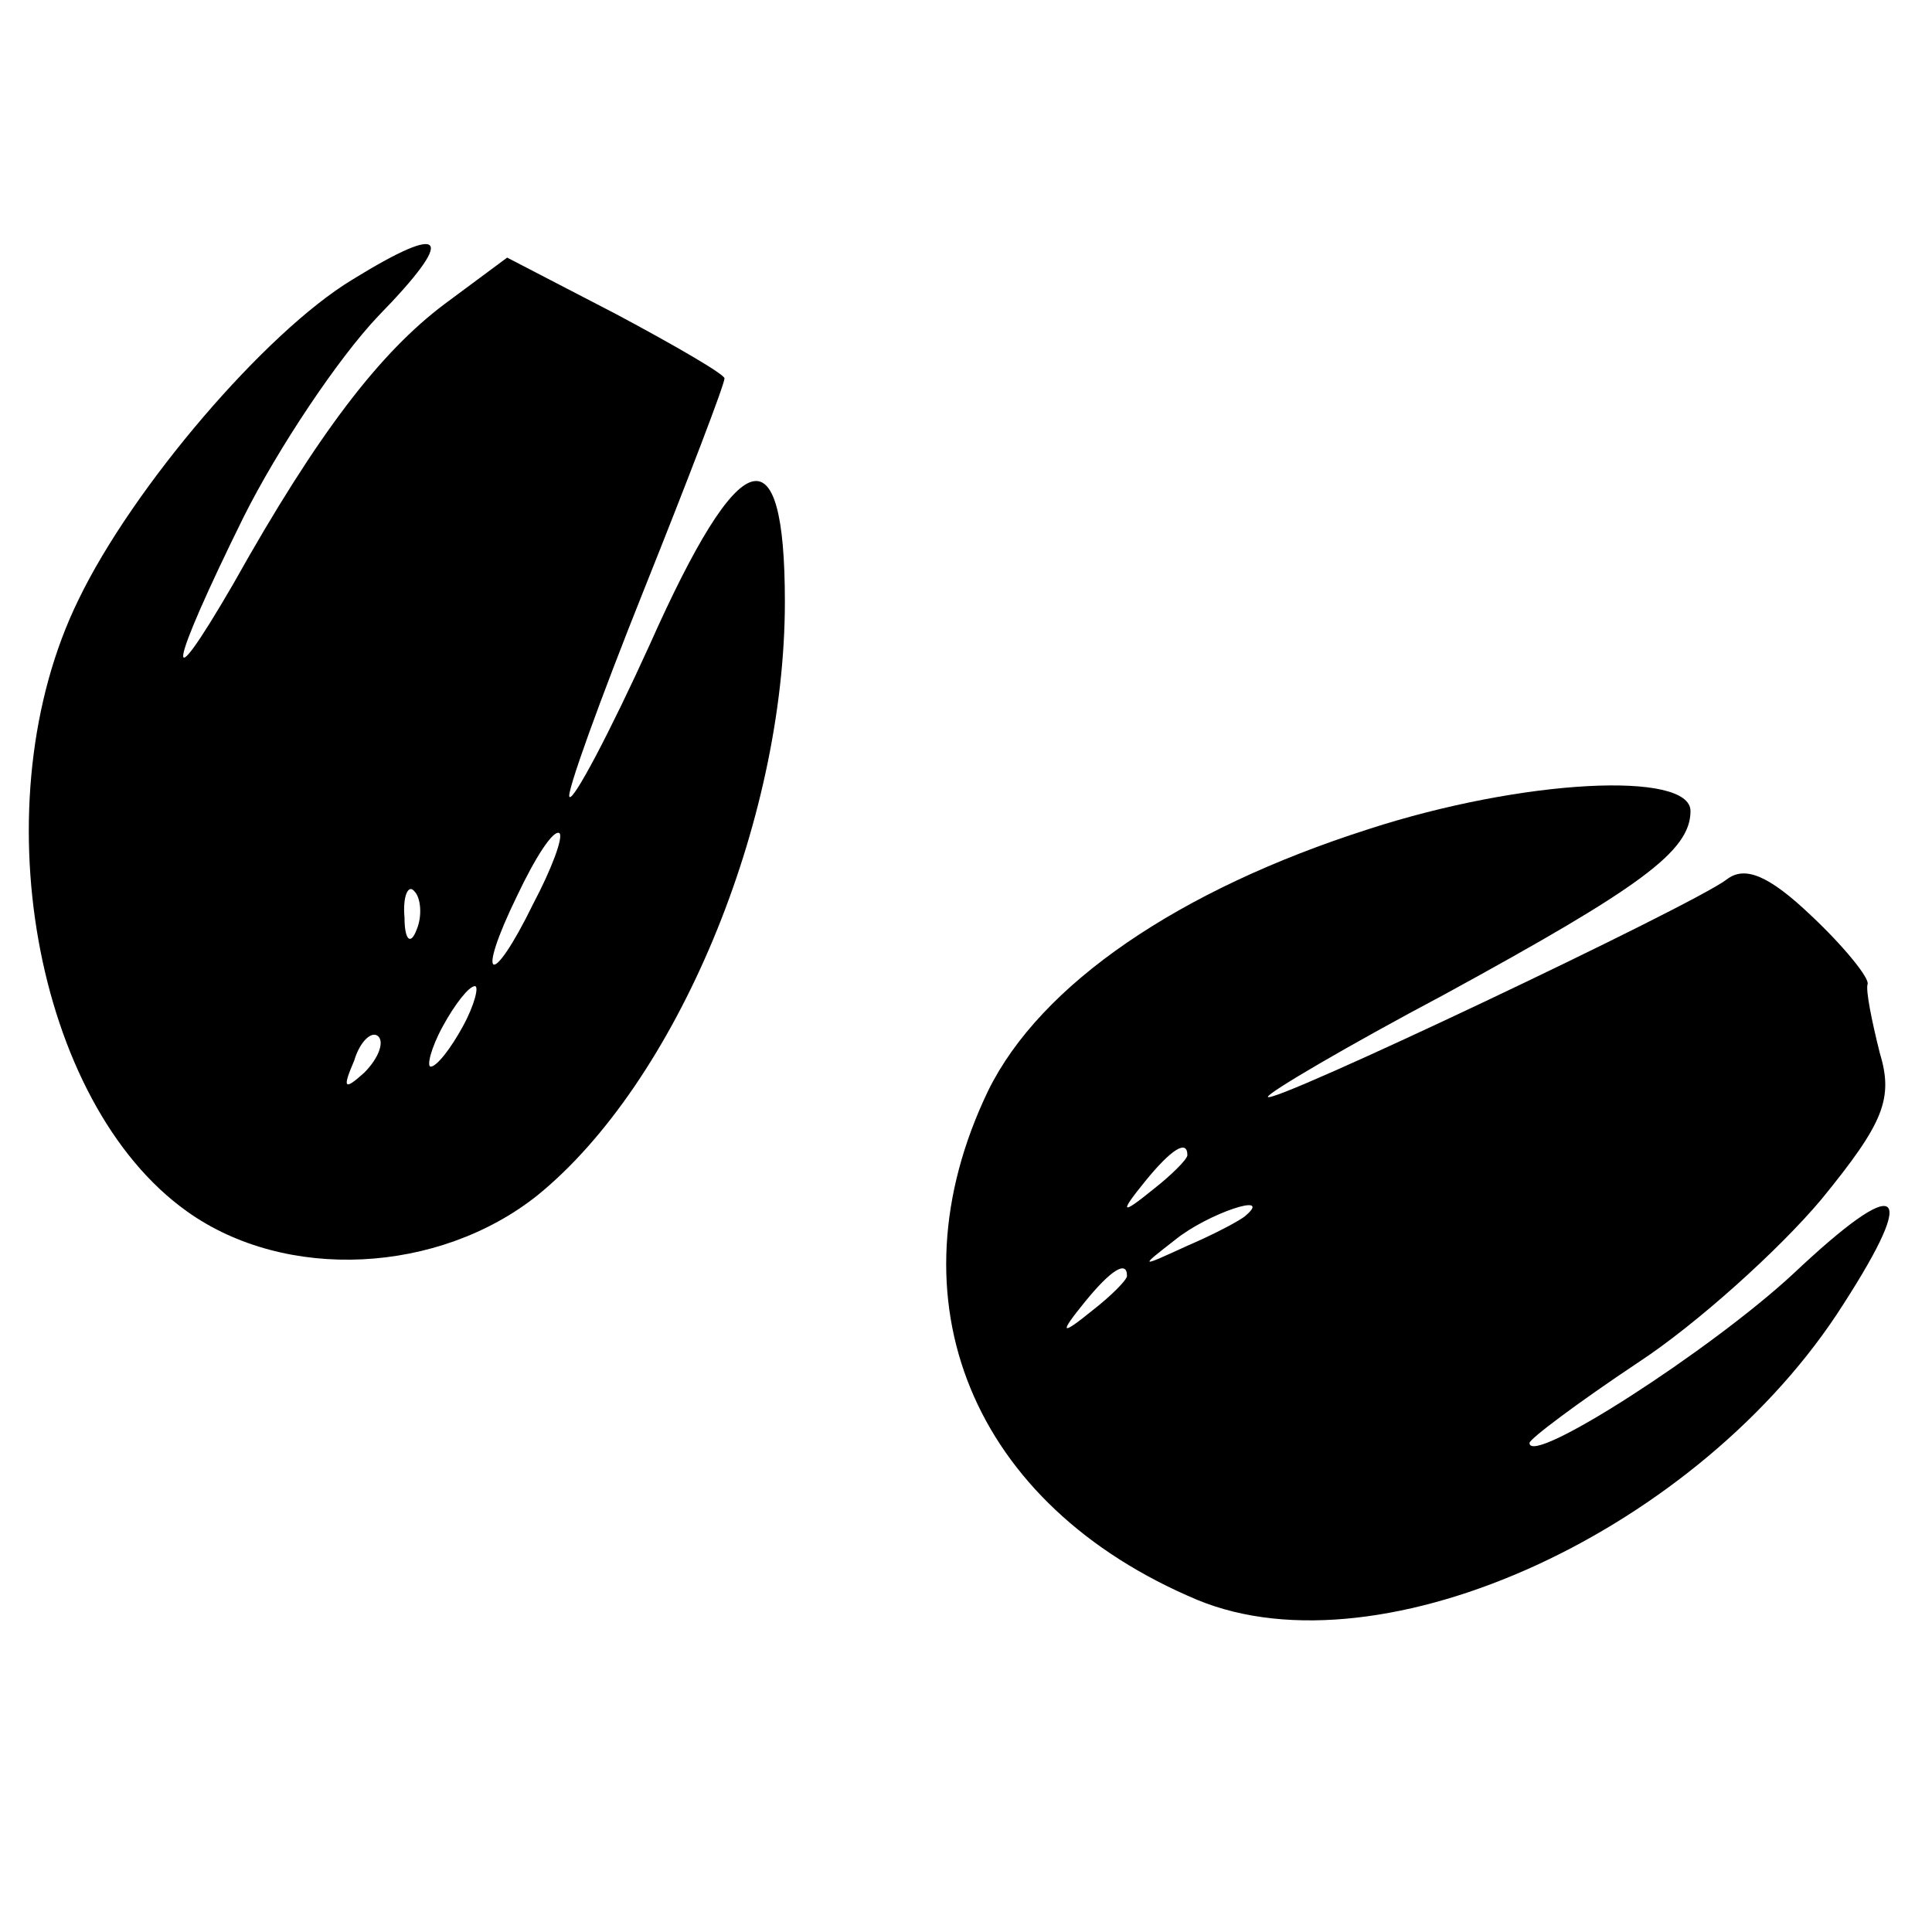 <?xml version="1.0" standalone="no"?>
<!DOCTYPE svg PUBLIC "-//W3C//DTD SVG 20010904//EN"
 "http://www.w3.org/TR/2001/REC-SVG-20010904/DTD/svg10.dtd">
<svg version="1.0" xmlns="http://www.w3.org/2000/svg"
 width="96pt" height="96pt" viewBox="0 0 96 96"
 preserveAspectRatio="xMidYMid meet">
<g transform="translate(0,96) scale(0.1,-0.1)"
fill="#000000" stroke="none">
<path d="M175 821 c-43 -26 -109 -103 -136 -159 -49 -100 -22 -250 54 -304 49
-35 125 -31 174 8 69 56 123 185 123 295 0 86 -22 80 -67 -21 -20 -44 -38 -78
-40 -76 -2 1 15 48 37 103 22 55 40 102 40 105 0 2 -24 16 -54 32 l-54 28 -31
-23 c-32 -24 -63 -64 -105 -139 -36 -62 -32 -42 5 33 17 34 47 79 67 100 39
40 34 47 -13 18z m90 -310 c-21 -43 -29 -39 -8 4 9 19 18 33 21 31 2 -2 -4
-18 -13 -35z m-58 -13 c-3 -8 -6 -5 -6 6 -1 11 2 17 5 13 3 -3 4 -12 1 -19z
m23 -48 c-6 -11 -13 -20 -16 -20 -2 0 0 9 6 20 6 11 13 20 16 20 2 0 0 -9 -6
-20z m-49 -23 c-10 -9 -11 -8 -5 6 3 10 9 15 12 12 3 -3 0 -11 -7 -18z"/>
<path d="M680 548 c-94 -30 -163 -77 -189 -130 -50 -104 -8 -206 104 -253 92
-38 250 35 321 147 38 59 28 65 -25 15 -41 -38 -131 -96 -131 -84 0 2 24 20
54 40 29 19 70 56 91 81 31 38 36 50 29 73 -4 16 -7 31 -6 34 1 3 -12 19 -28
34 -21 20 -33 25 -42 18 -17 -13 -228 -113 -228 -108 0 2 39 25 88 51 97 53
122 71 122 91 0 20 -83 16 -160 -9z m-90 -162 c0 -2 -8 -10 -17 -17 -16 -13
-17 -12 -4 4 13 16 21 21 21 13z m29 -30 c-2 -2 -15 -9 -29 -15 -24 -11 -24
-11 -6 3 16 13 49 24 35 12z m-59 -30 c0 -2 -8 -10 -17 -17 -16 -13 -17 -12
-4 4 13 16 21 21 21 13z"/>
</g>
</svg>
